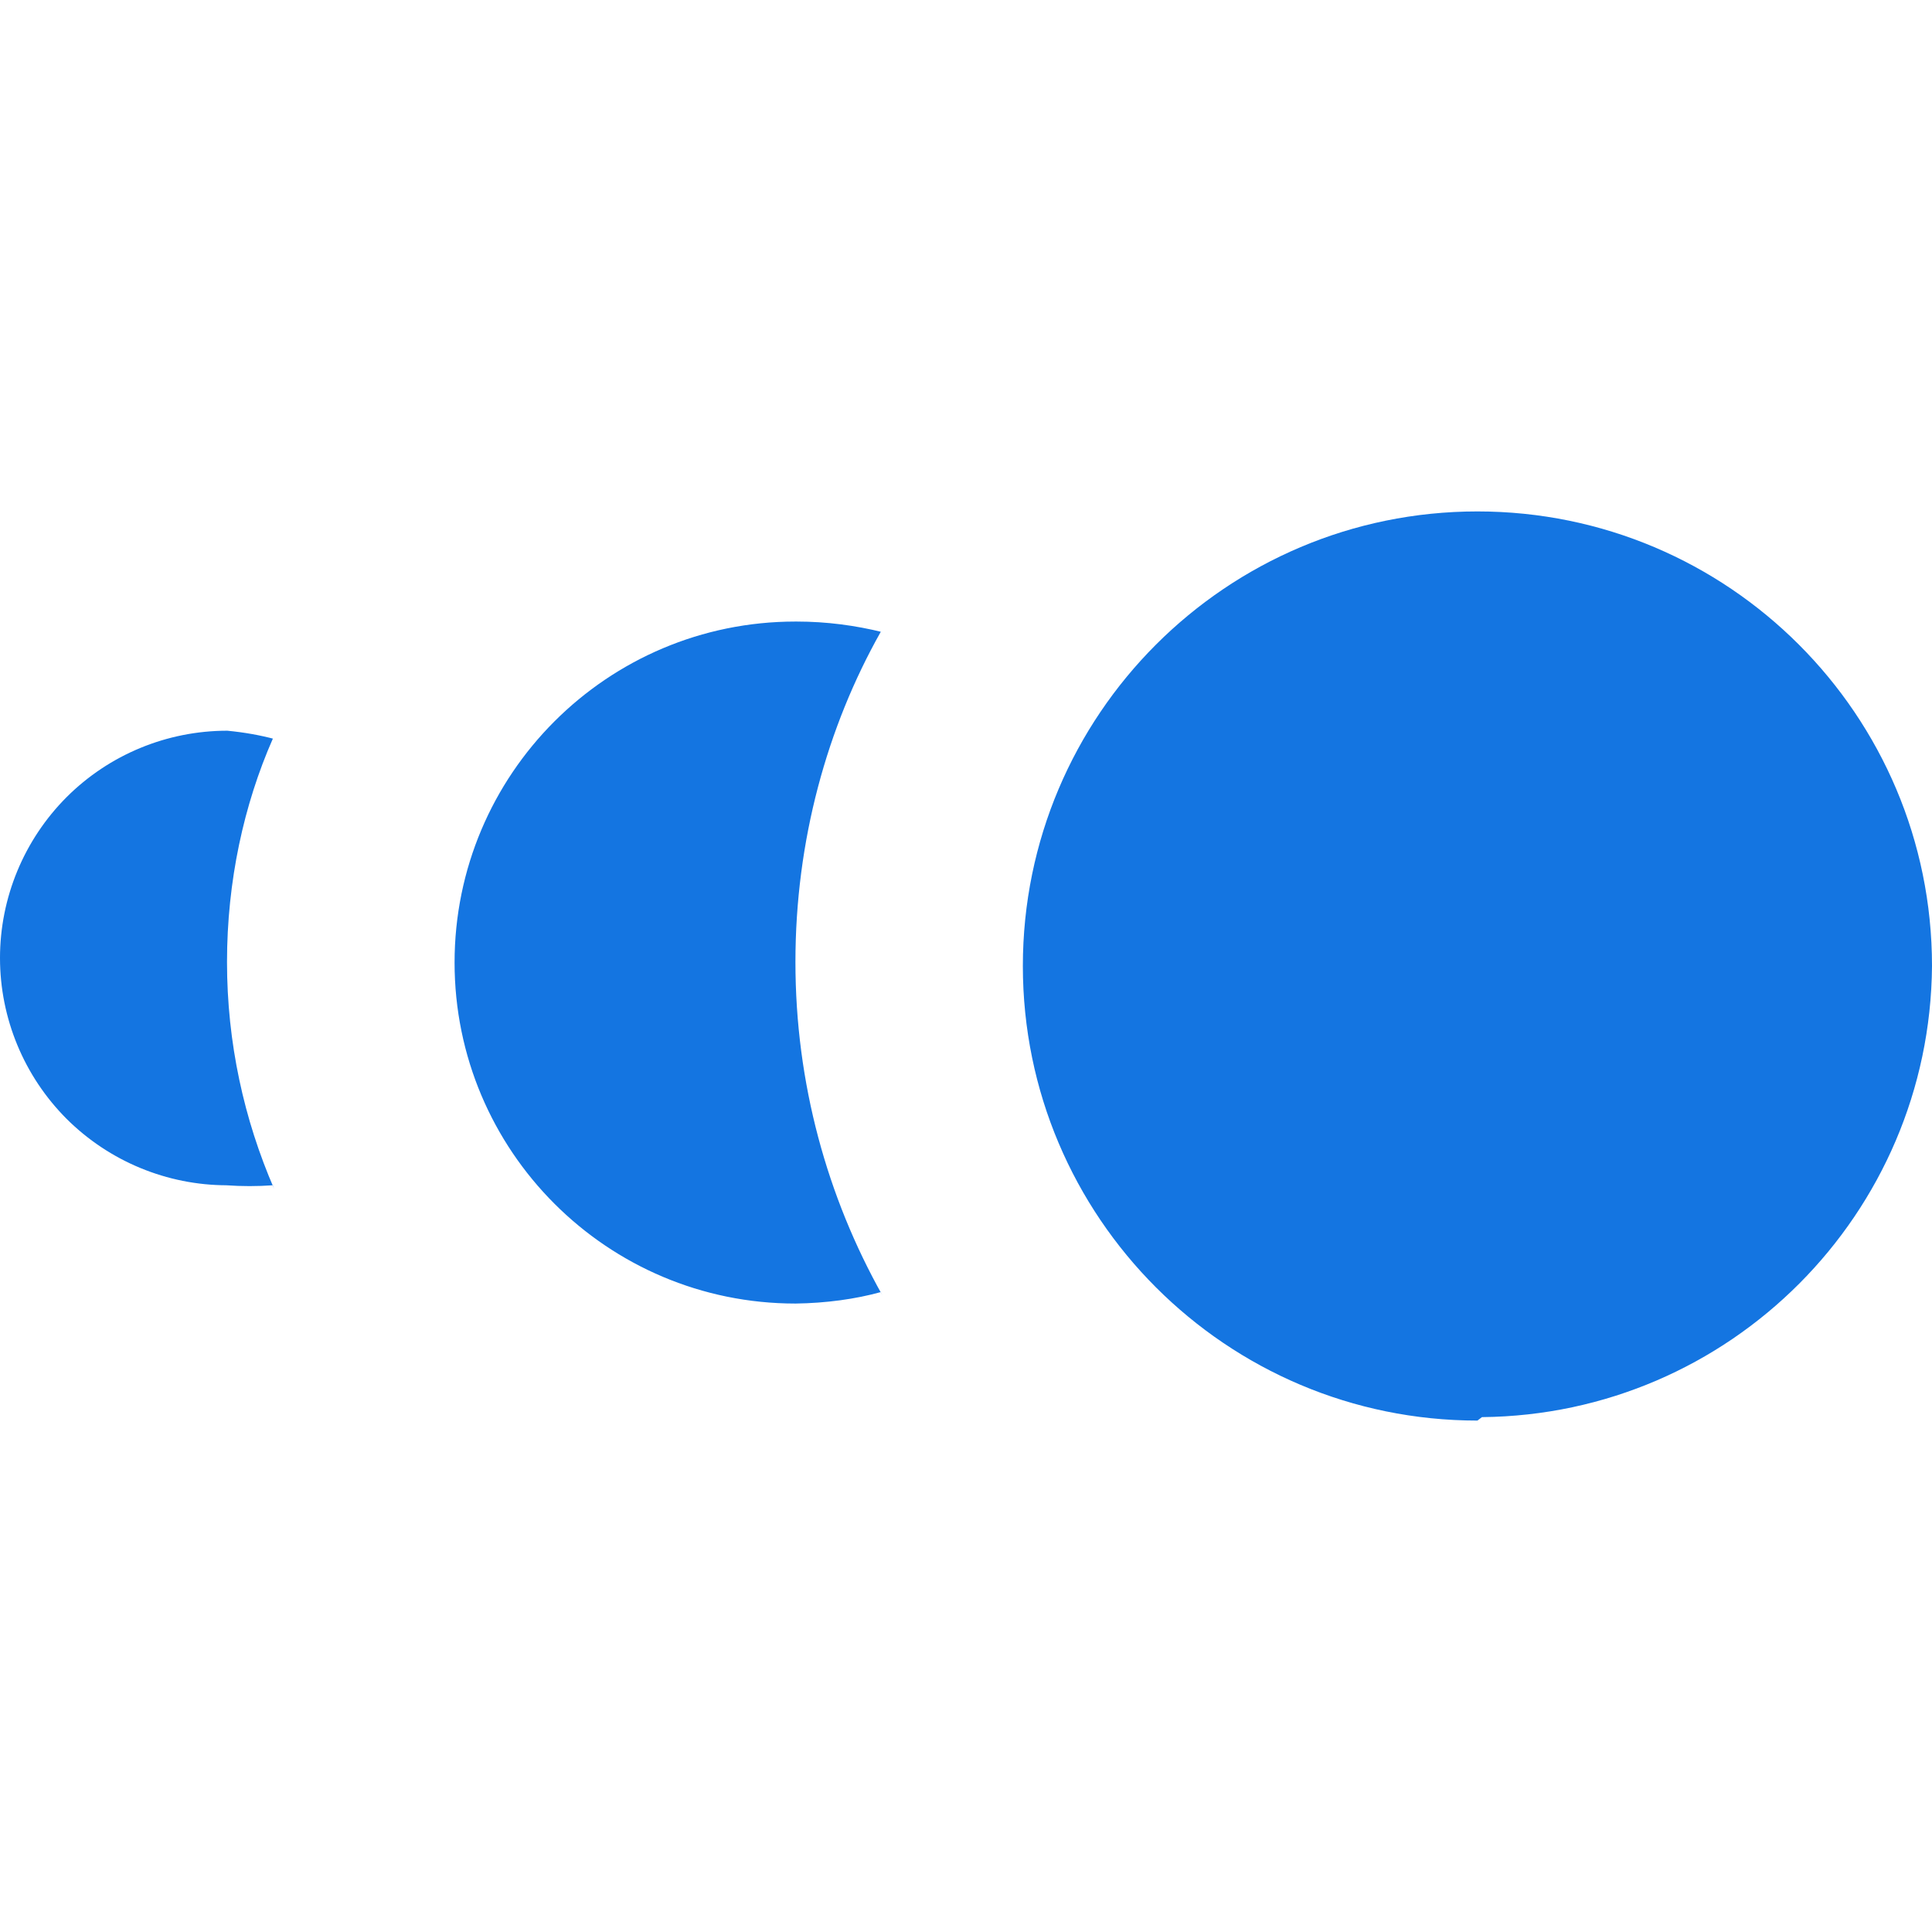 <svg width="14" height="14" viewBox="0 0 14 14" fill="none" xmlns="http://www.w3.org/2000/svg">
<g clip-path="url(#clip0_49_733)">
<path d="M6.382 4.579C5.993 5.269 5.764 6.093 5.764 6.971C5.764 7.849 5.994 8.674 6.395 9.388L6.382 9.363C6.198 9.414 5.985 9.443 5.766 9.446H5.764C4.4 9.446 3.294 8.34 3.294 6.975C3.294 5.61 4.4 4.504 5.764 4.504H5.773C5.989 4.504 6.199 4.532 6.4 4.582L6.382 4.578V4.579ZM1.977 5.353C1.767 5.83 1.645 6.386 1.645 6.971C1.645 7.556 1.768 8.112 1.987 8.616L1.977 8.589C1.864 8.597 1.752 8.597 1.64 8.589L1.647 8.589C1.21 8.589 0.791 8.415 0.482 8.107C0.174 7.798 0 7.379 0 6.942C0 6.505 0.174 6.086 0.482 5.777C0.791 5.468 1.21 5.295 1.647 5.295C1.771 5.307 1.883 5.327 1.992 5.356L1.977 5.352V5.353ZM10.706 10.294C8.887 10.294 7.412 8.819 7.412 7C7.412 5.181 8.887 3.706 10.706 3.706C12.525 3.706 14 5.181 14 7C13.986 8.797 12.535 10.251 10.741 10.269H10.739L10.706 10.294Z" fill="#1475E1"/>
</g>
<defs>
<clipPath id="clip0_49_733">
<rect width="14" height="14" fill="white"/>
</clipPath>
</defs>
</svg>
